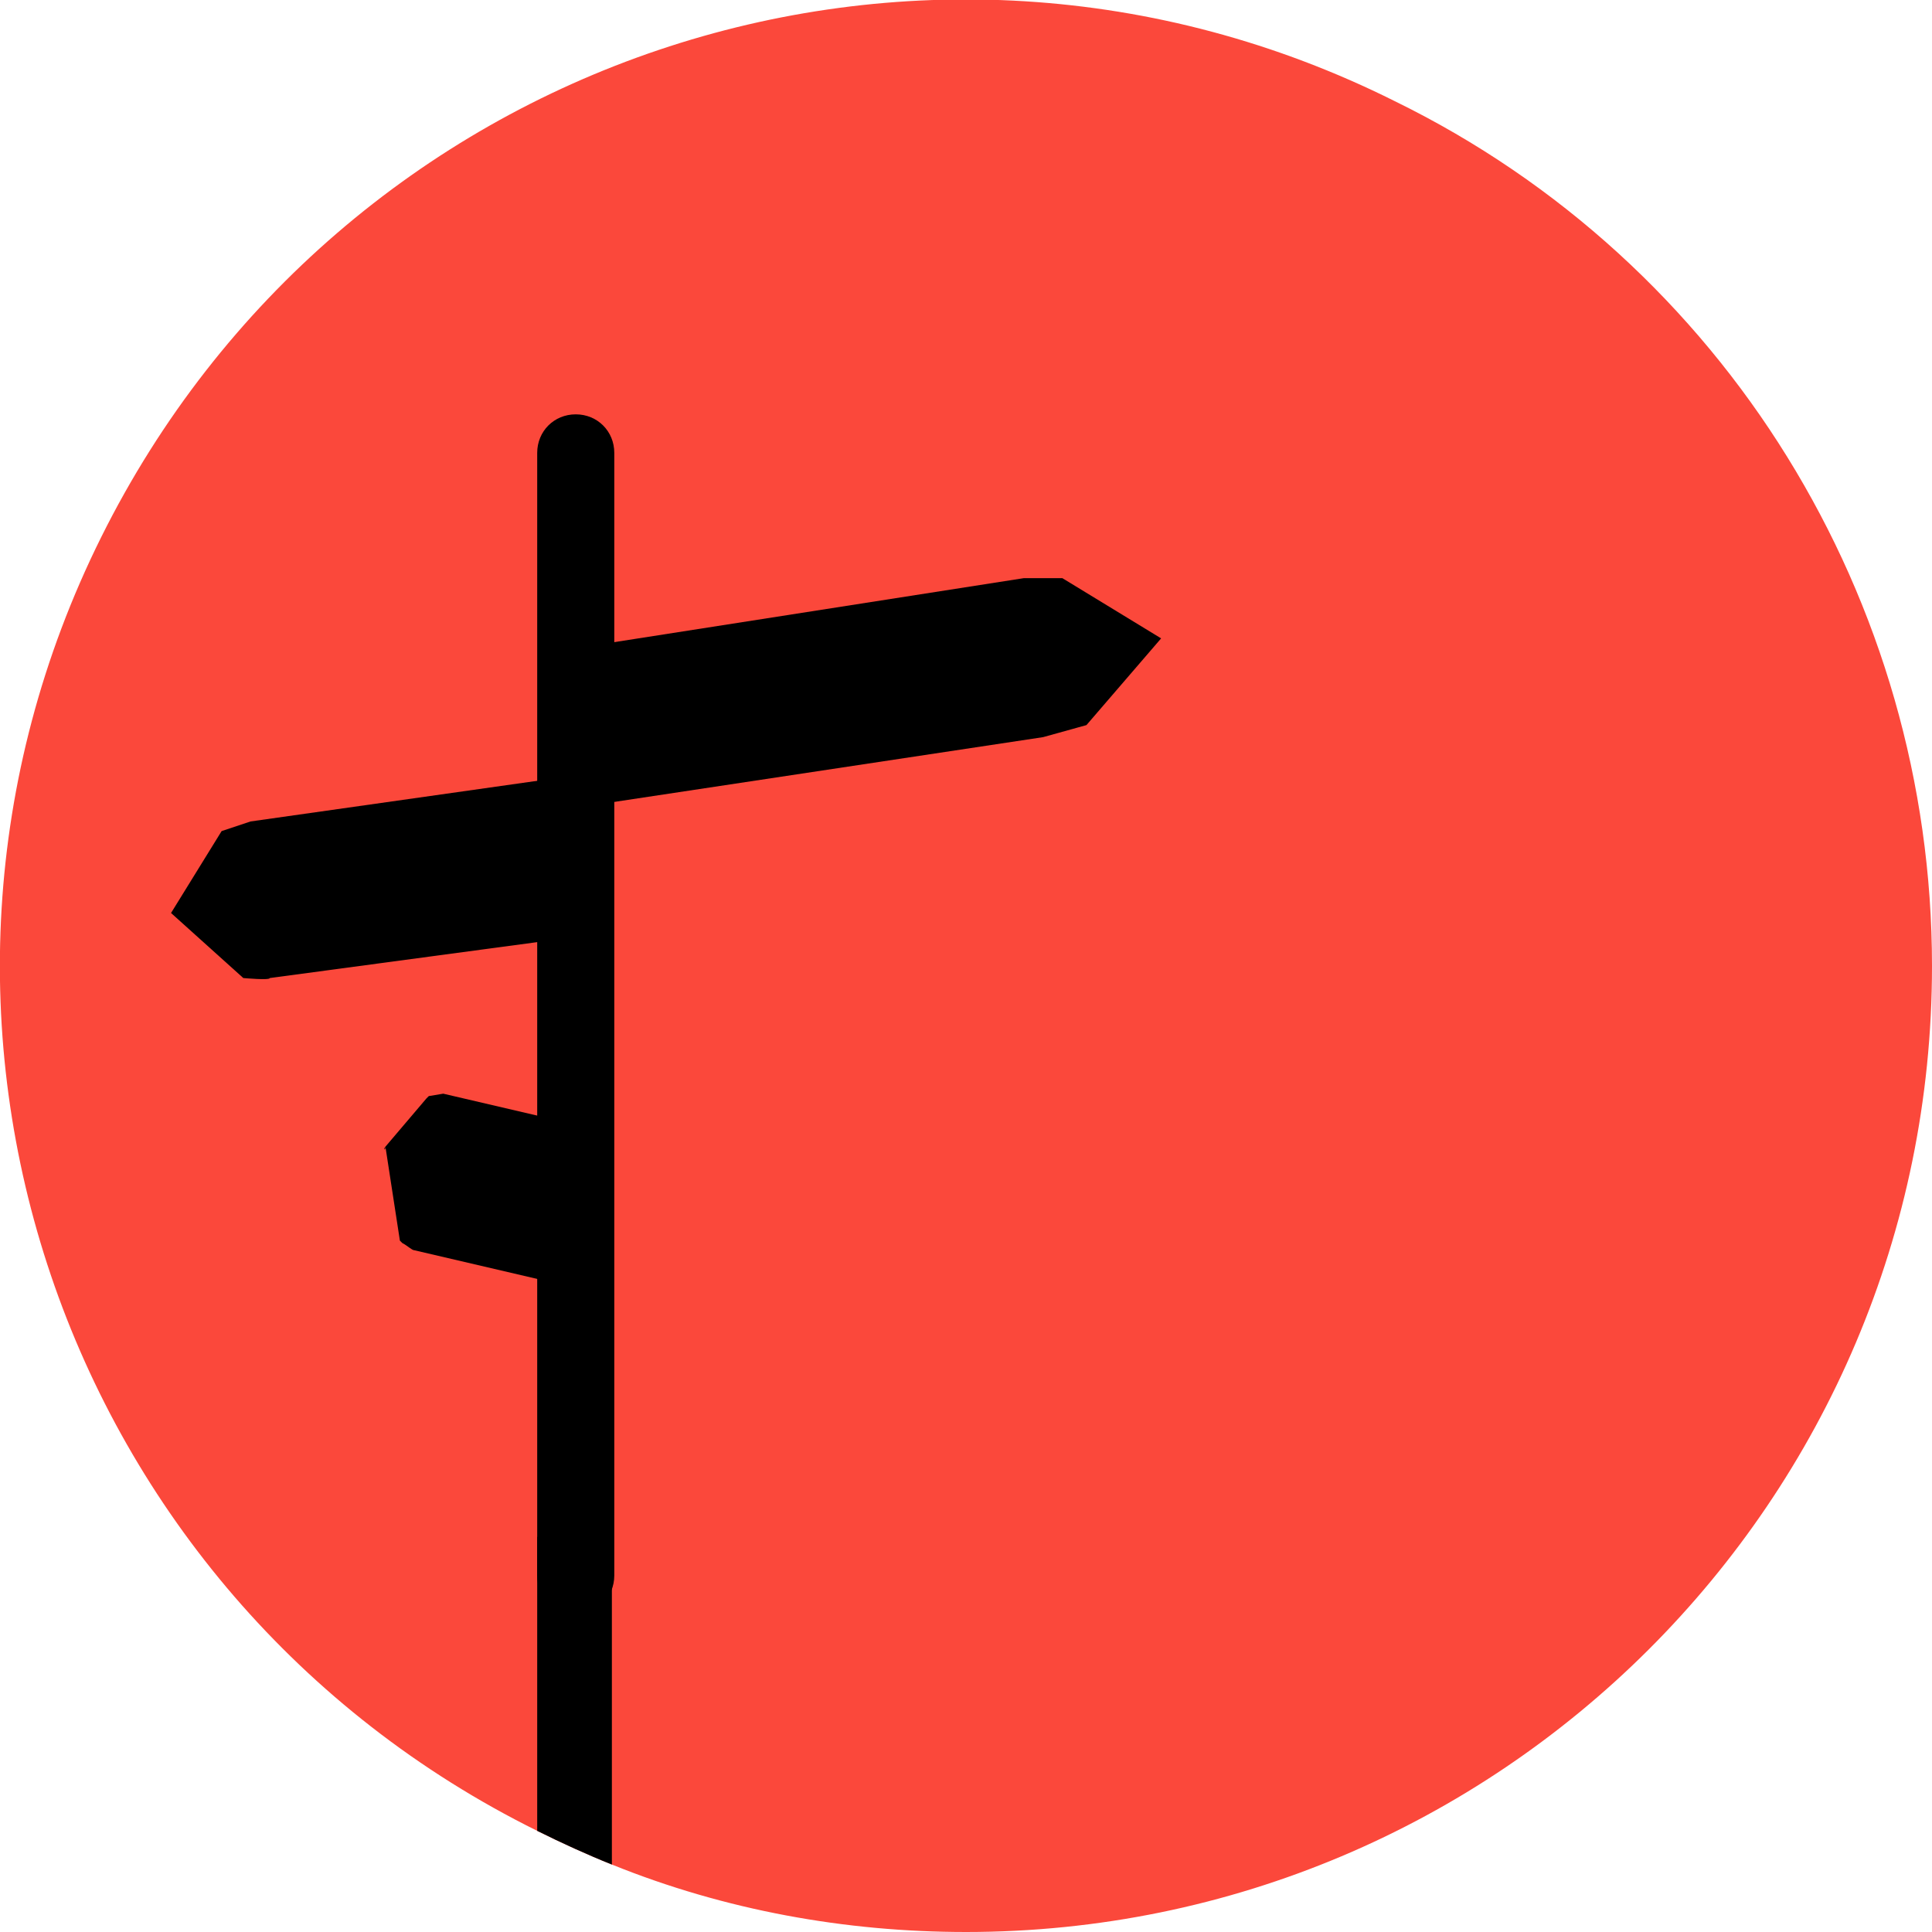 <?xml version="1.0" encoding="utf-8"?>
<!-- Generator: Adobe Illustrator 27.0.1, SVG Export Plug-In . SVG Version: 6.00 Build 0)  -->
<svg version="1.1" id="Calque_1" xmlns="http://www.w3.org/2000/svg" xmlns:xlink="http://www.w3.org/1999/xlink" x="0px" y="0px"
	 viewBox="0 0 80.2 80.2" style="enable-background:new 0 0 80.2 80.2;" xml:space="preserve">
<style type="text/css">
	.st0{fill:#FB483B;}
</style>
<g id="Calque_2_00000031902139236782949840000003755255017619330482_">
	<g id="Calque_1-2">
		<path class="st0" d="M80.2,40.1c0,22.2-18,40.1-40.1,40.1c-5,0-10-0.9-14.7-2.8c-1-0.4-2.1-0.9-3.1-1.4
			C2.5,66.2-5.7,42.2,4.2,22.3s33.9-28,53.7-18.1C71.6,10.9,80.2,24.9,80.2,40.1z"/>
		<g id="Calque_1-3">
			<path d="M25.4,63.4v14c-1-0.4-2.1-0.9-3.1-1.4V63.8l2.3-0.4L25.4,63.4z"/>
			<path id="Rectangle_76" d="M23.9,17.2L23.9,17.2c0.9,0,1.6,0.7,1.6,1.6c0,0,0,0,0,0v46.6c0,0.9-0.7,1.6-1.6,1.6c0,0,0,0,0,0l0,0
				c-0.9,0-1.6-0.7-1.6-1.6c0,0,0,0,0,0V18.8C22.3,17.9,23,17.2,23.9,17.2C23.9,17.2,23.9,17.2,23.9,17.2z"/>
			<path id="Tracé_3115" d="M44.1,24l4.1,2.5l0,0l-3.1,3.6l-1.8,0.5l-19.2,2.9H24l-0.5-3.3l0,0L23.2,27h0.1l19.2-3H44.1z"/>
			<path id="Tracé_3116" d="M10.1,40.6l-3-2.7l0,0l2.1-3.4l1.2-0.4l13.4-1.9h0.1l0.4,3.3l0,0l0.4,3.3h-0.1l-13.4,1.8
				C11.2,40.7,10.1,40.6,10.1,40.6z"/>
			<path id="Tracé_3117" d="M16.7,51.6l-0.1-0.1L16,47.6l0,0c0,0.2-0.1,0.1,0,0l1.7-2l0.1-0.1l0.6-0.1l6,1.4l0.2,0.3l-0.6,3l0,0
				l-0.6,3l-0.2,0.2l-6-1.4C17.1,51.9,16.9,51.7,16.7,51.6z"/>
		</g>
	</g>
</g>
</svg>
